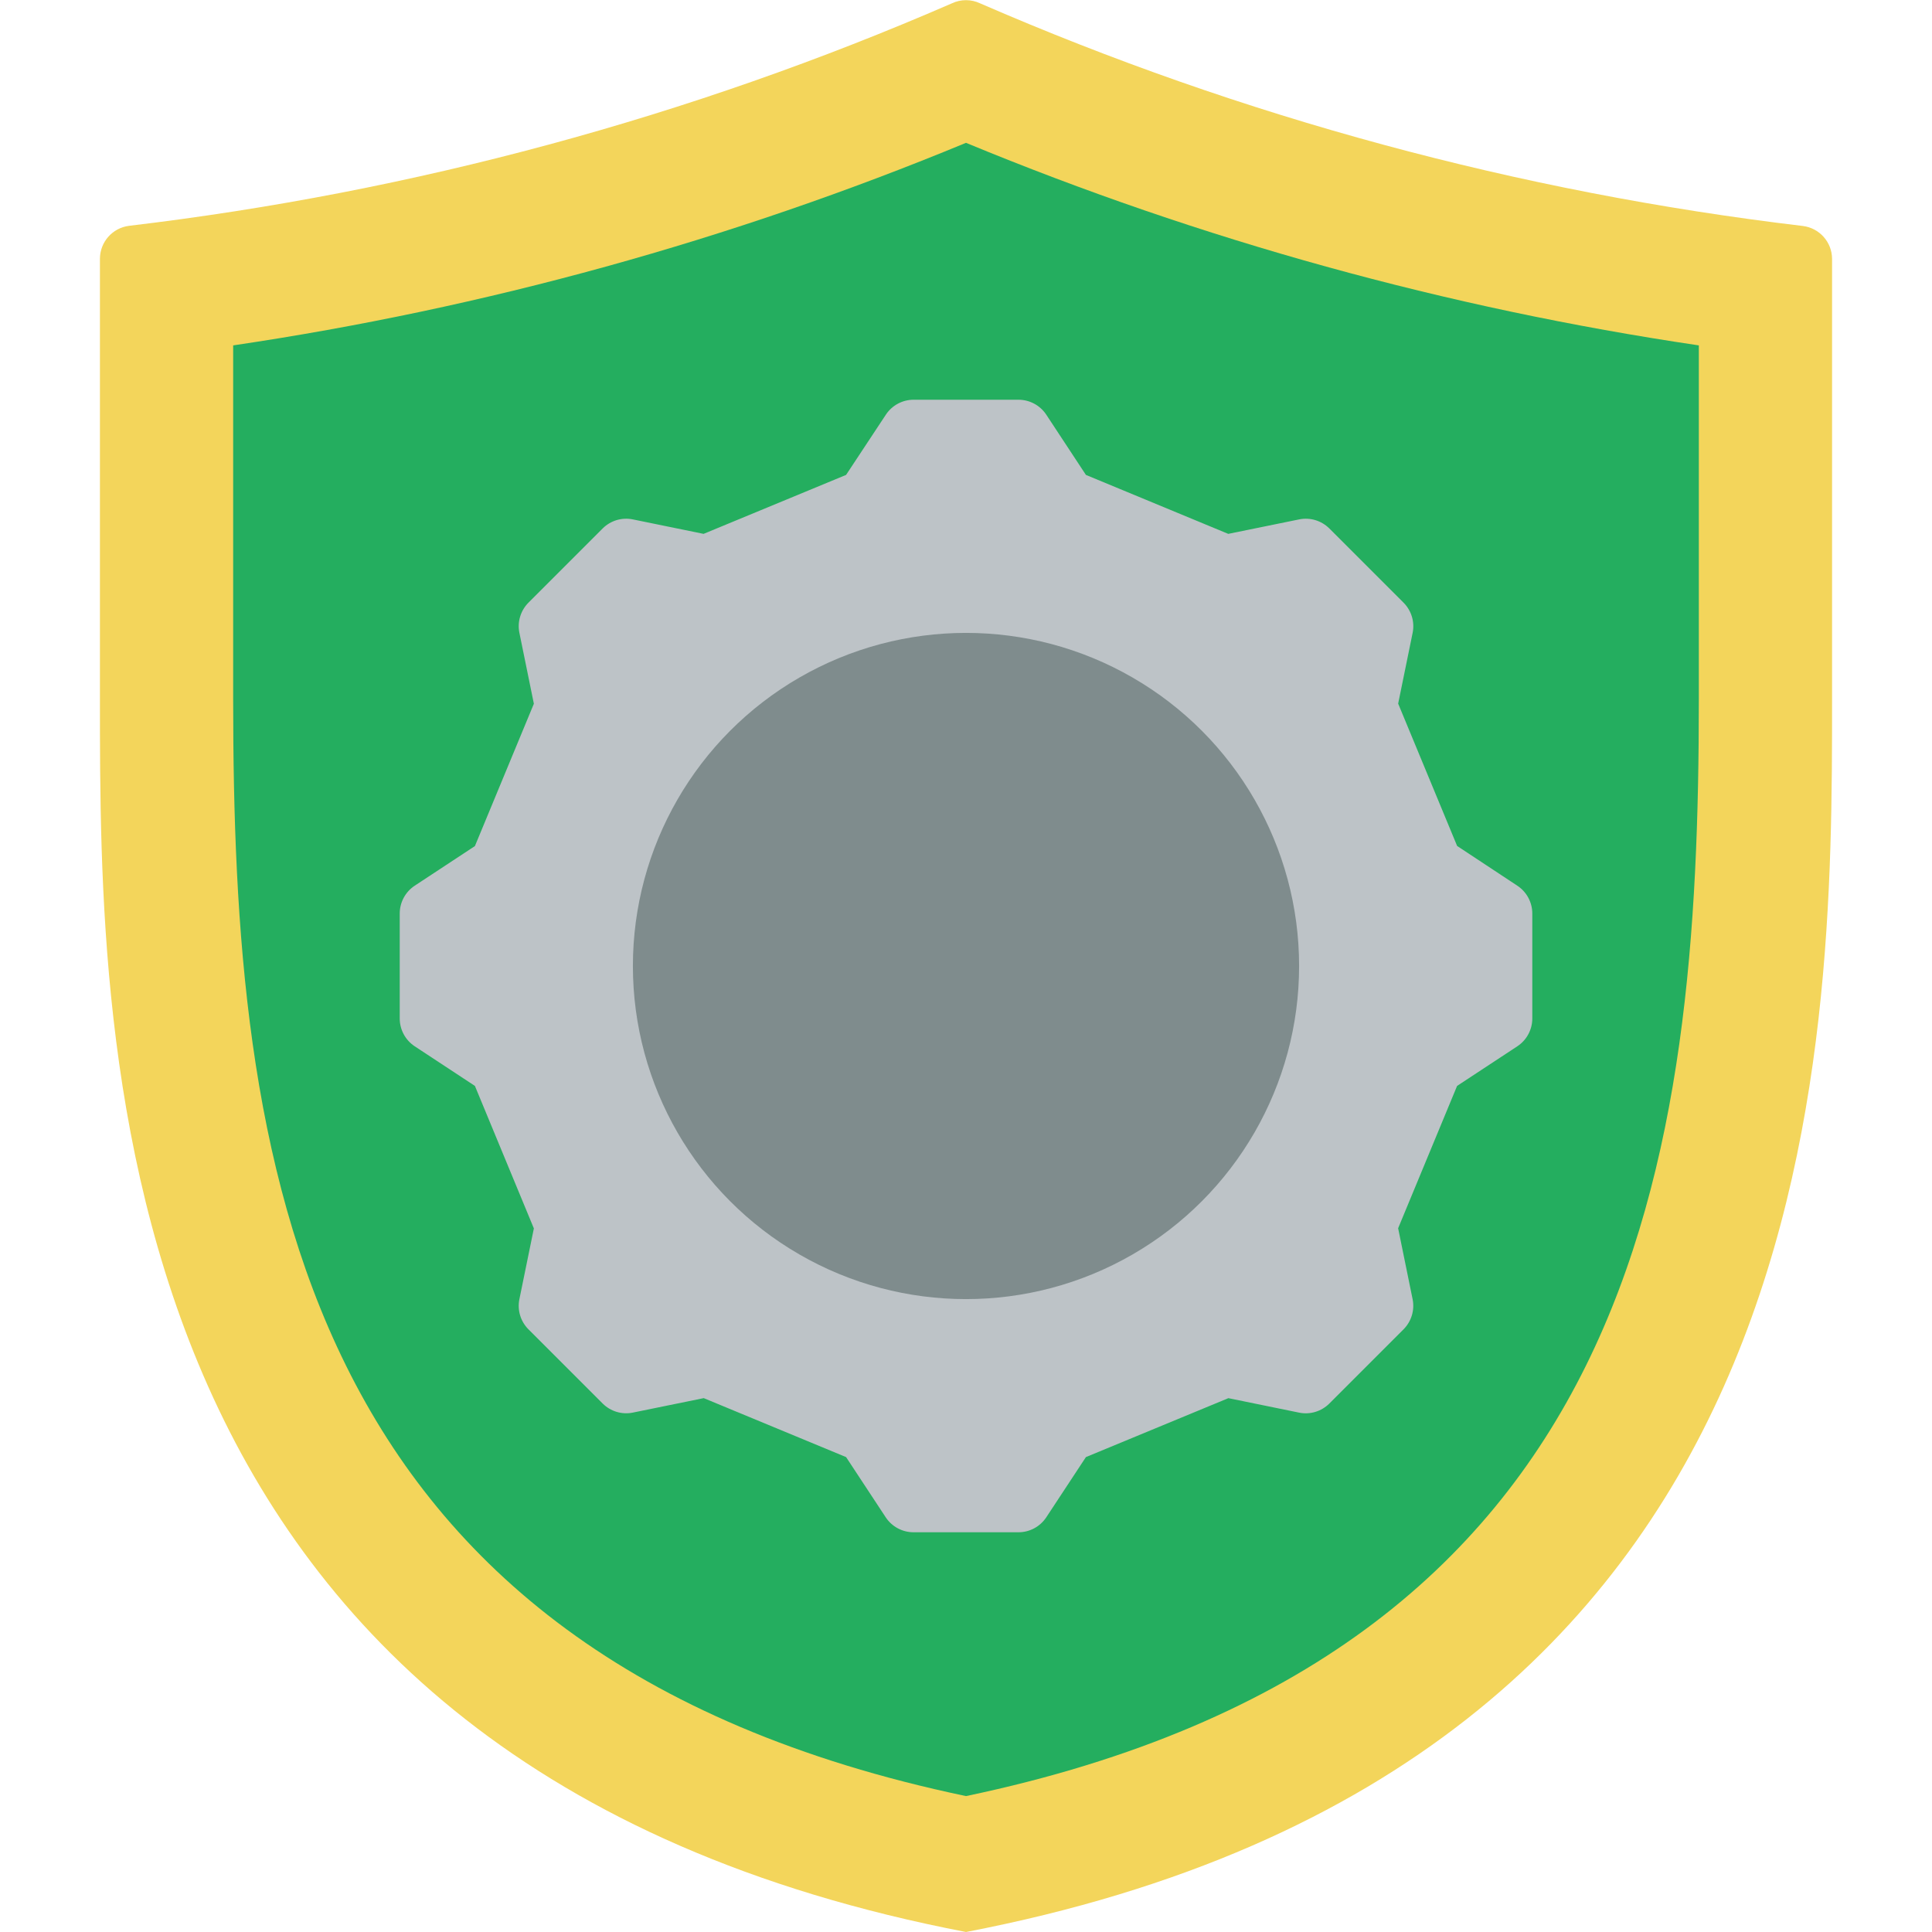 <svg height="512" viewBox="0 0 52 58" width="512" xmlns="http://www.w3.org/2000/svg"><g id="Page-1" fill="none" fill-rule="evenodd"><g id="008---Shield"><path id="Path" d="m26 58c-26-5-26-26.333-26-37v-13.232c.002-.503.376-.926.875-.989 8.515-1.011 16.837-3.261 24.702-6.679.268-.127.578-.127.846 0 7.864 3.419 16.185 5.671 24.7 6.684.498.062.873.482.877.984v13.232c0 10.667 0 32-26 37z" fill="#f3d55b"/><path id="Path" d="m26 53.92c-20.283-4.253-22-19.205-22-32.92v-10.631c7.555-1.118 14.943-3.16 22-6.081 7.057 2.92 14.445 4.963 22 6.081v10.631c0 13.715-1.717 28.667-22 32.92z" fill="#24ae5f"/><path id="Path" d="m22.4 14.257 1.194-1.808c.184-.279.496-.448.831-.449h3.15c.336-0.0.65.169.835.449l1.19 1.808 4.273 1.77 2.127-.434c.329-.068.67.035.908.272l2.228 2.228c.237.238.34.579.272.908l-.434 2.122 1.77 4.273 1.808 1.194c.28.185.449.499.449.835v3.15c0.0.336-.169.65-.449.835l-1.809 1.19-1.77 4.273.434 2.127c.068.329-.035.67-.272.908l-2.228 2.228c-.238.237-.579.34-.908.272l-2.122-.434-4.277 1.769-1.19 1.808c-.185.28-.499.449-.835.449h-3.15c-.336 0-.65-.169-.835-.449l-1.19-1.808-4.273-1.77-2.127.434c-.329.068-.67-.035-.908-.272l-2.228-2.228c-.237-.238-.339-.578-.271-.907l.434-2.122-1.77-4.278-1.808-1.19c-.28-.185-.449-.499-.449-.835v-3.15c-0-.336.169-.65.449-.835l1.808-1.19 1.77-4.273-.434-2.127c-.068-.329.035-.67.272-.908l2.228-2.228c.238-.237.578-.339.907-.271l2.122.434z" fill="#bdc3c7"/><circle id="Oval" cx="26" cy="29" fill="#7f8c8d" r="10"/></g></g></svg>